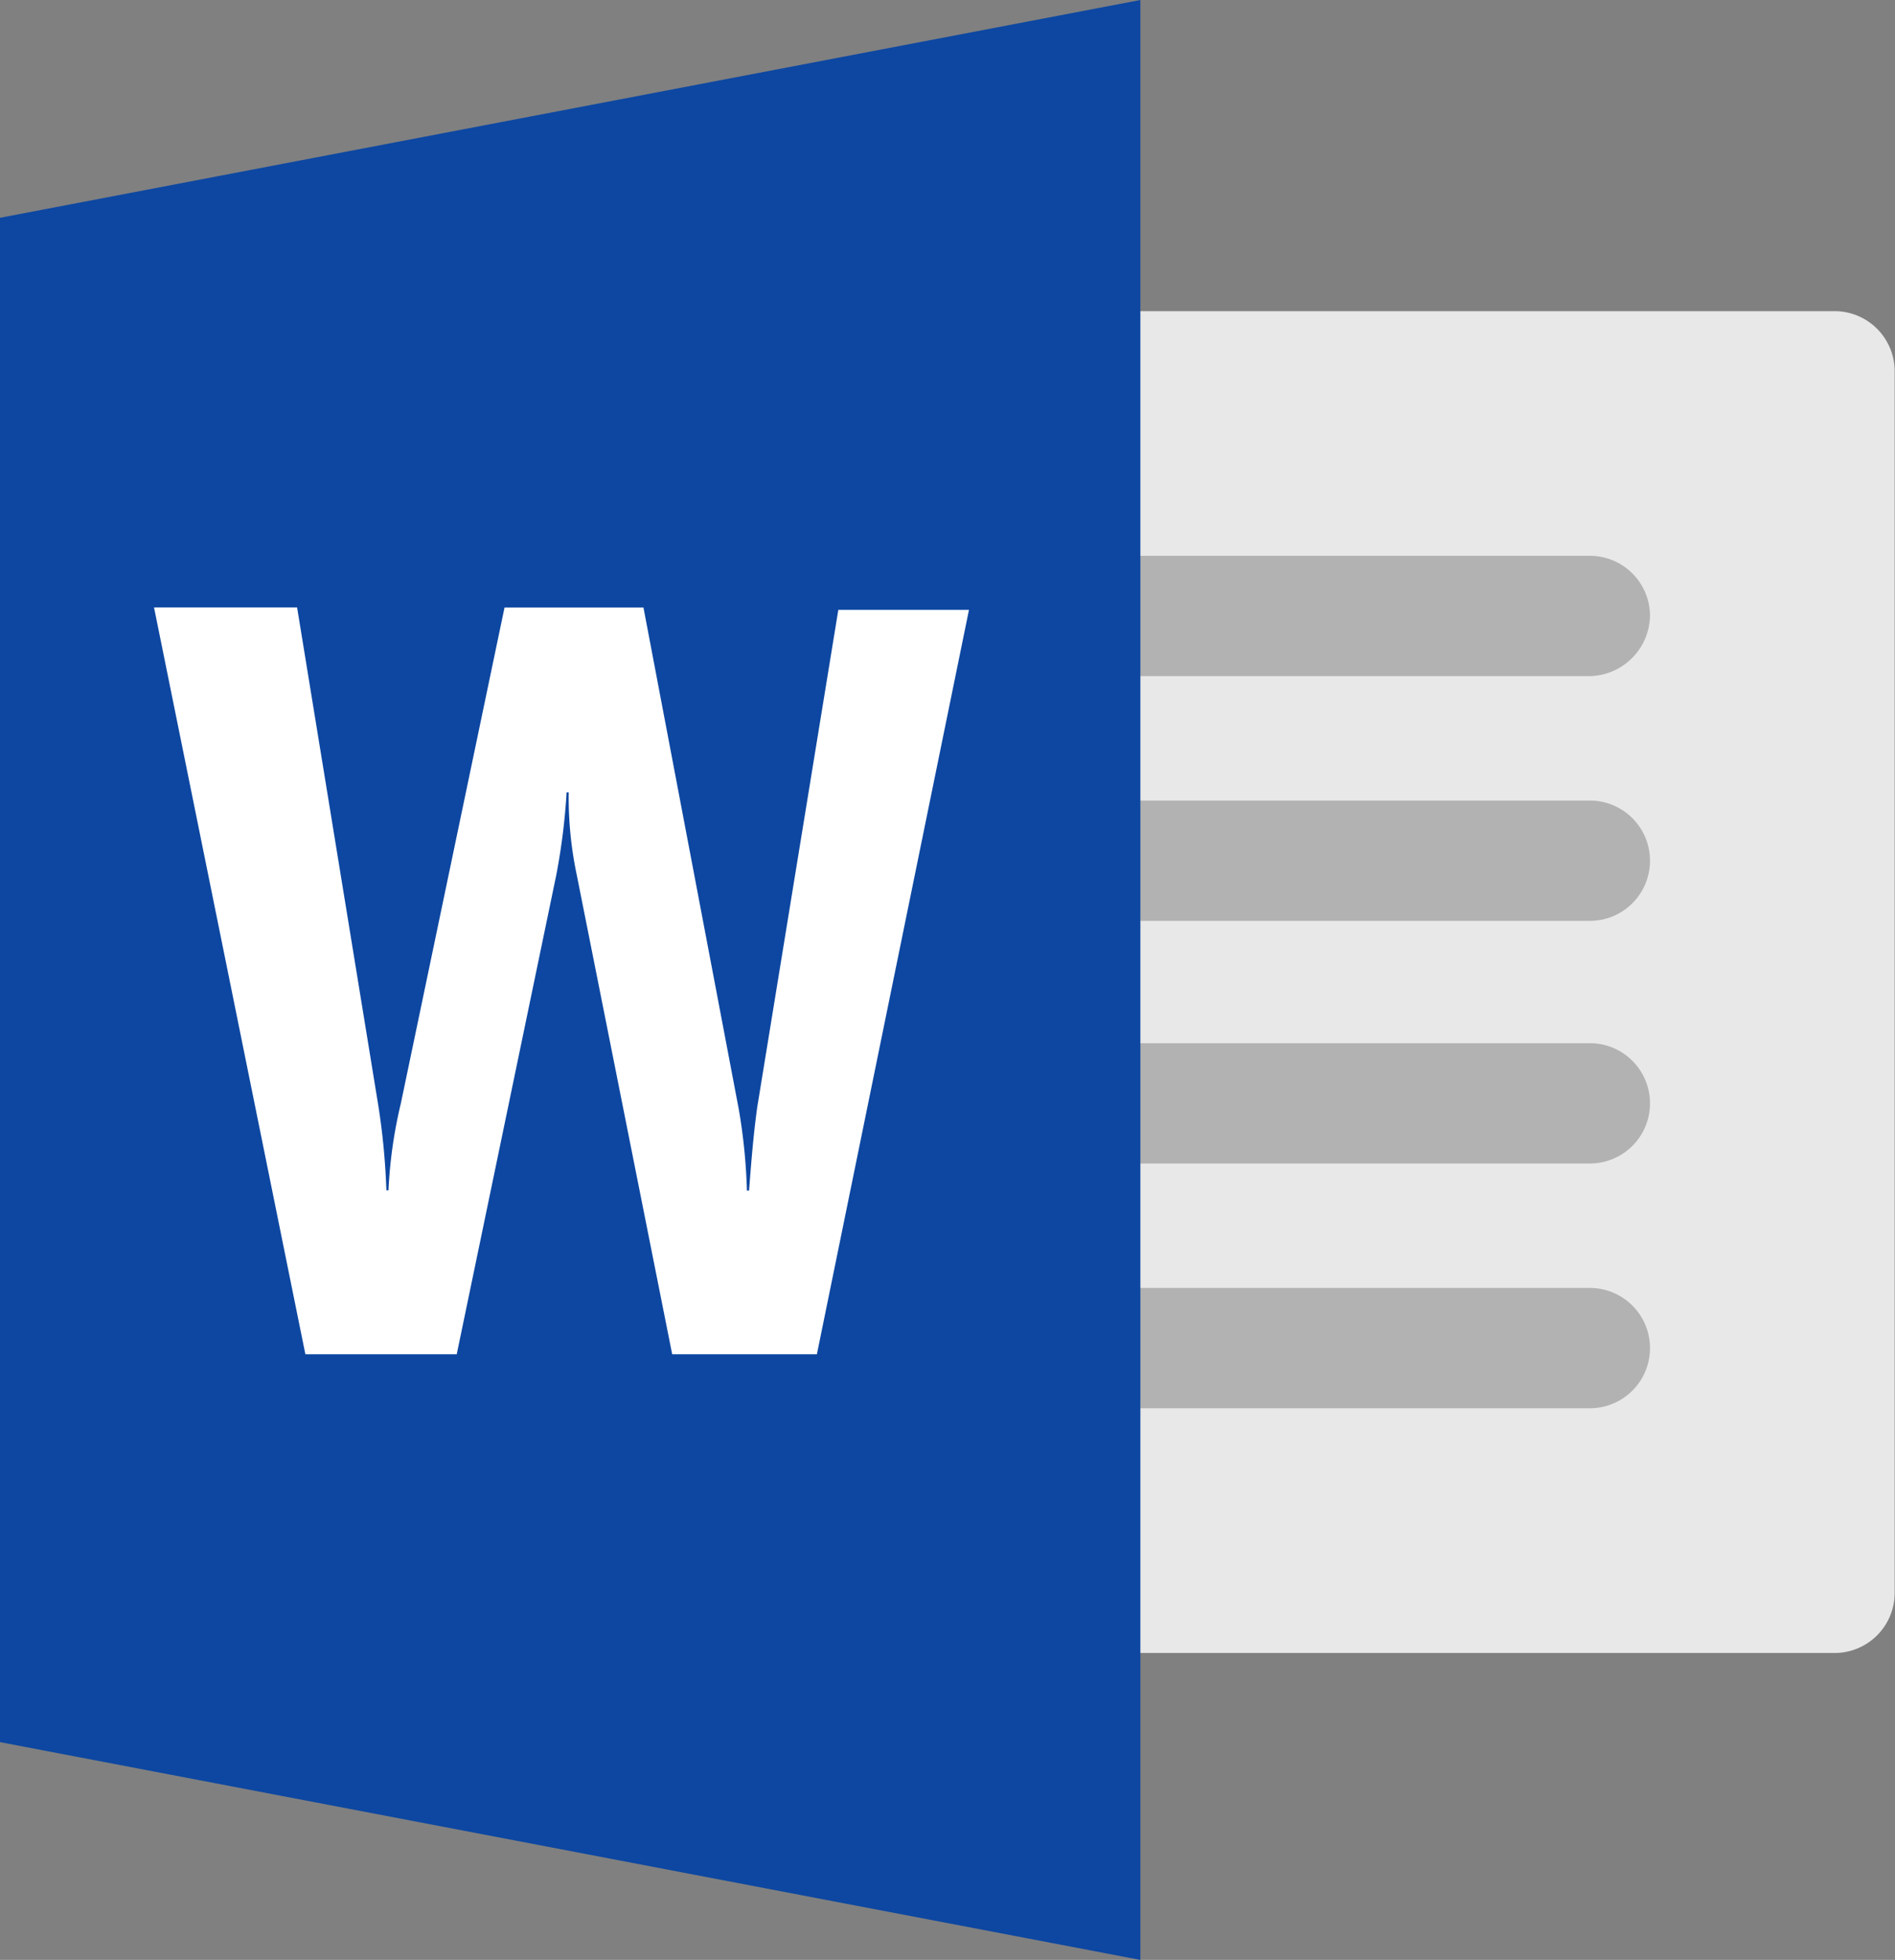 <svg xmlns="http://www.w3.org/2000/svg" width="23.351" height="24.144" viewBox="0 0 23.351 24.144"><rect x="0" y="0" width="23.351" height="24.144" fill="#808080" stroke="none"/><defs><style>.a{fill:#e8e8e8;}.b{fill:#b2b2b2;}.c{fill:#0d47a1;}.d{fill:#fff;}</style></defs><g transform="translate(0 0)"><path class="a" d="M508.956,197.778H498.4a.741.741,0,0,1-.741-.741V181.989a.741.741,0,0,1,.741-.741h10.552a.741.741,0,0,1,.741.741v15.048A.741.741,0,0,1,508.956,197.778Z" transform="translate(-486.346 -177.415)"/><path class="b" d="M505.942,303.562H498.4a.741.741,0,0,1,0-1.482h7.537a.741.741,0,0,1,.741.741A.758.758,0,0,1,505.942,303.562Zm0,3.015H498.4a.741.741,0,0,1,0-1.482h7.537a.741.741,0,0,1,0,1.482Zm0,2.989H498.4a.741.741,0,0,1,0-1.482h7.537a.741.741,0,0,1,0,1.482Zm0,3.015H498.4a.741.741,0,0,1,0-1.482h7.537a.741.741,0,0,1,0,1.482Z" transform="translate(-486.346 -295.233)"/><path class="c" d="M58.084,51.792,44.032,49.109V30.331l14.052-2.683Z" transform="translate(-44.032 -27.648)"/><path class="d" d="M127.983,336.877H126.2l-1.175-5.9a4.624,4.624,0,0,1-.1-1.022h-.026a7.886,7.886,0,0,1-.128,1.022l-1.226,5.9h-1.865l-1.865-9.2h1.763l1,6.132a8.5,8.5,0,0,1,.1,1.048h.026a5.709,5.709,0,0,1,.153-1.073l1.277-6.106h1.712l1.175,6.183a7.074,7.074,0,0,1,.1,1h.026c.026-.332.051-.664.1-1.022l1-6.132h1.61Z" transform="translate(-117.917 -320.194)"/></g></svg>